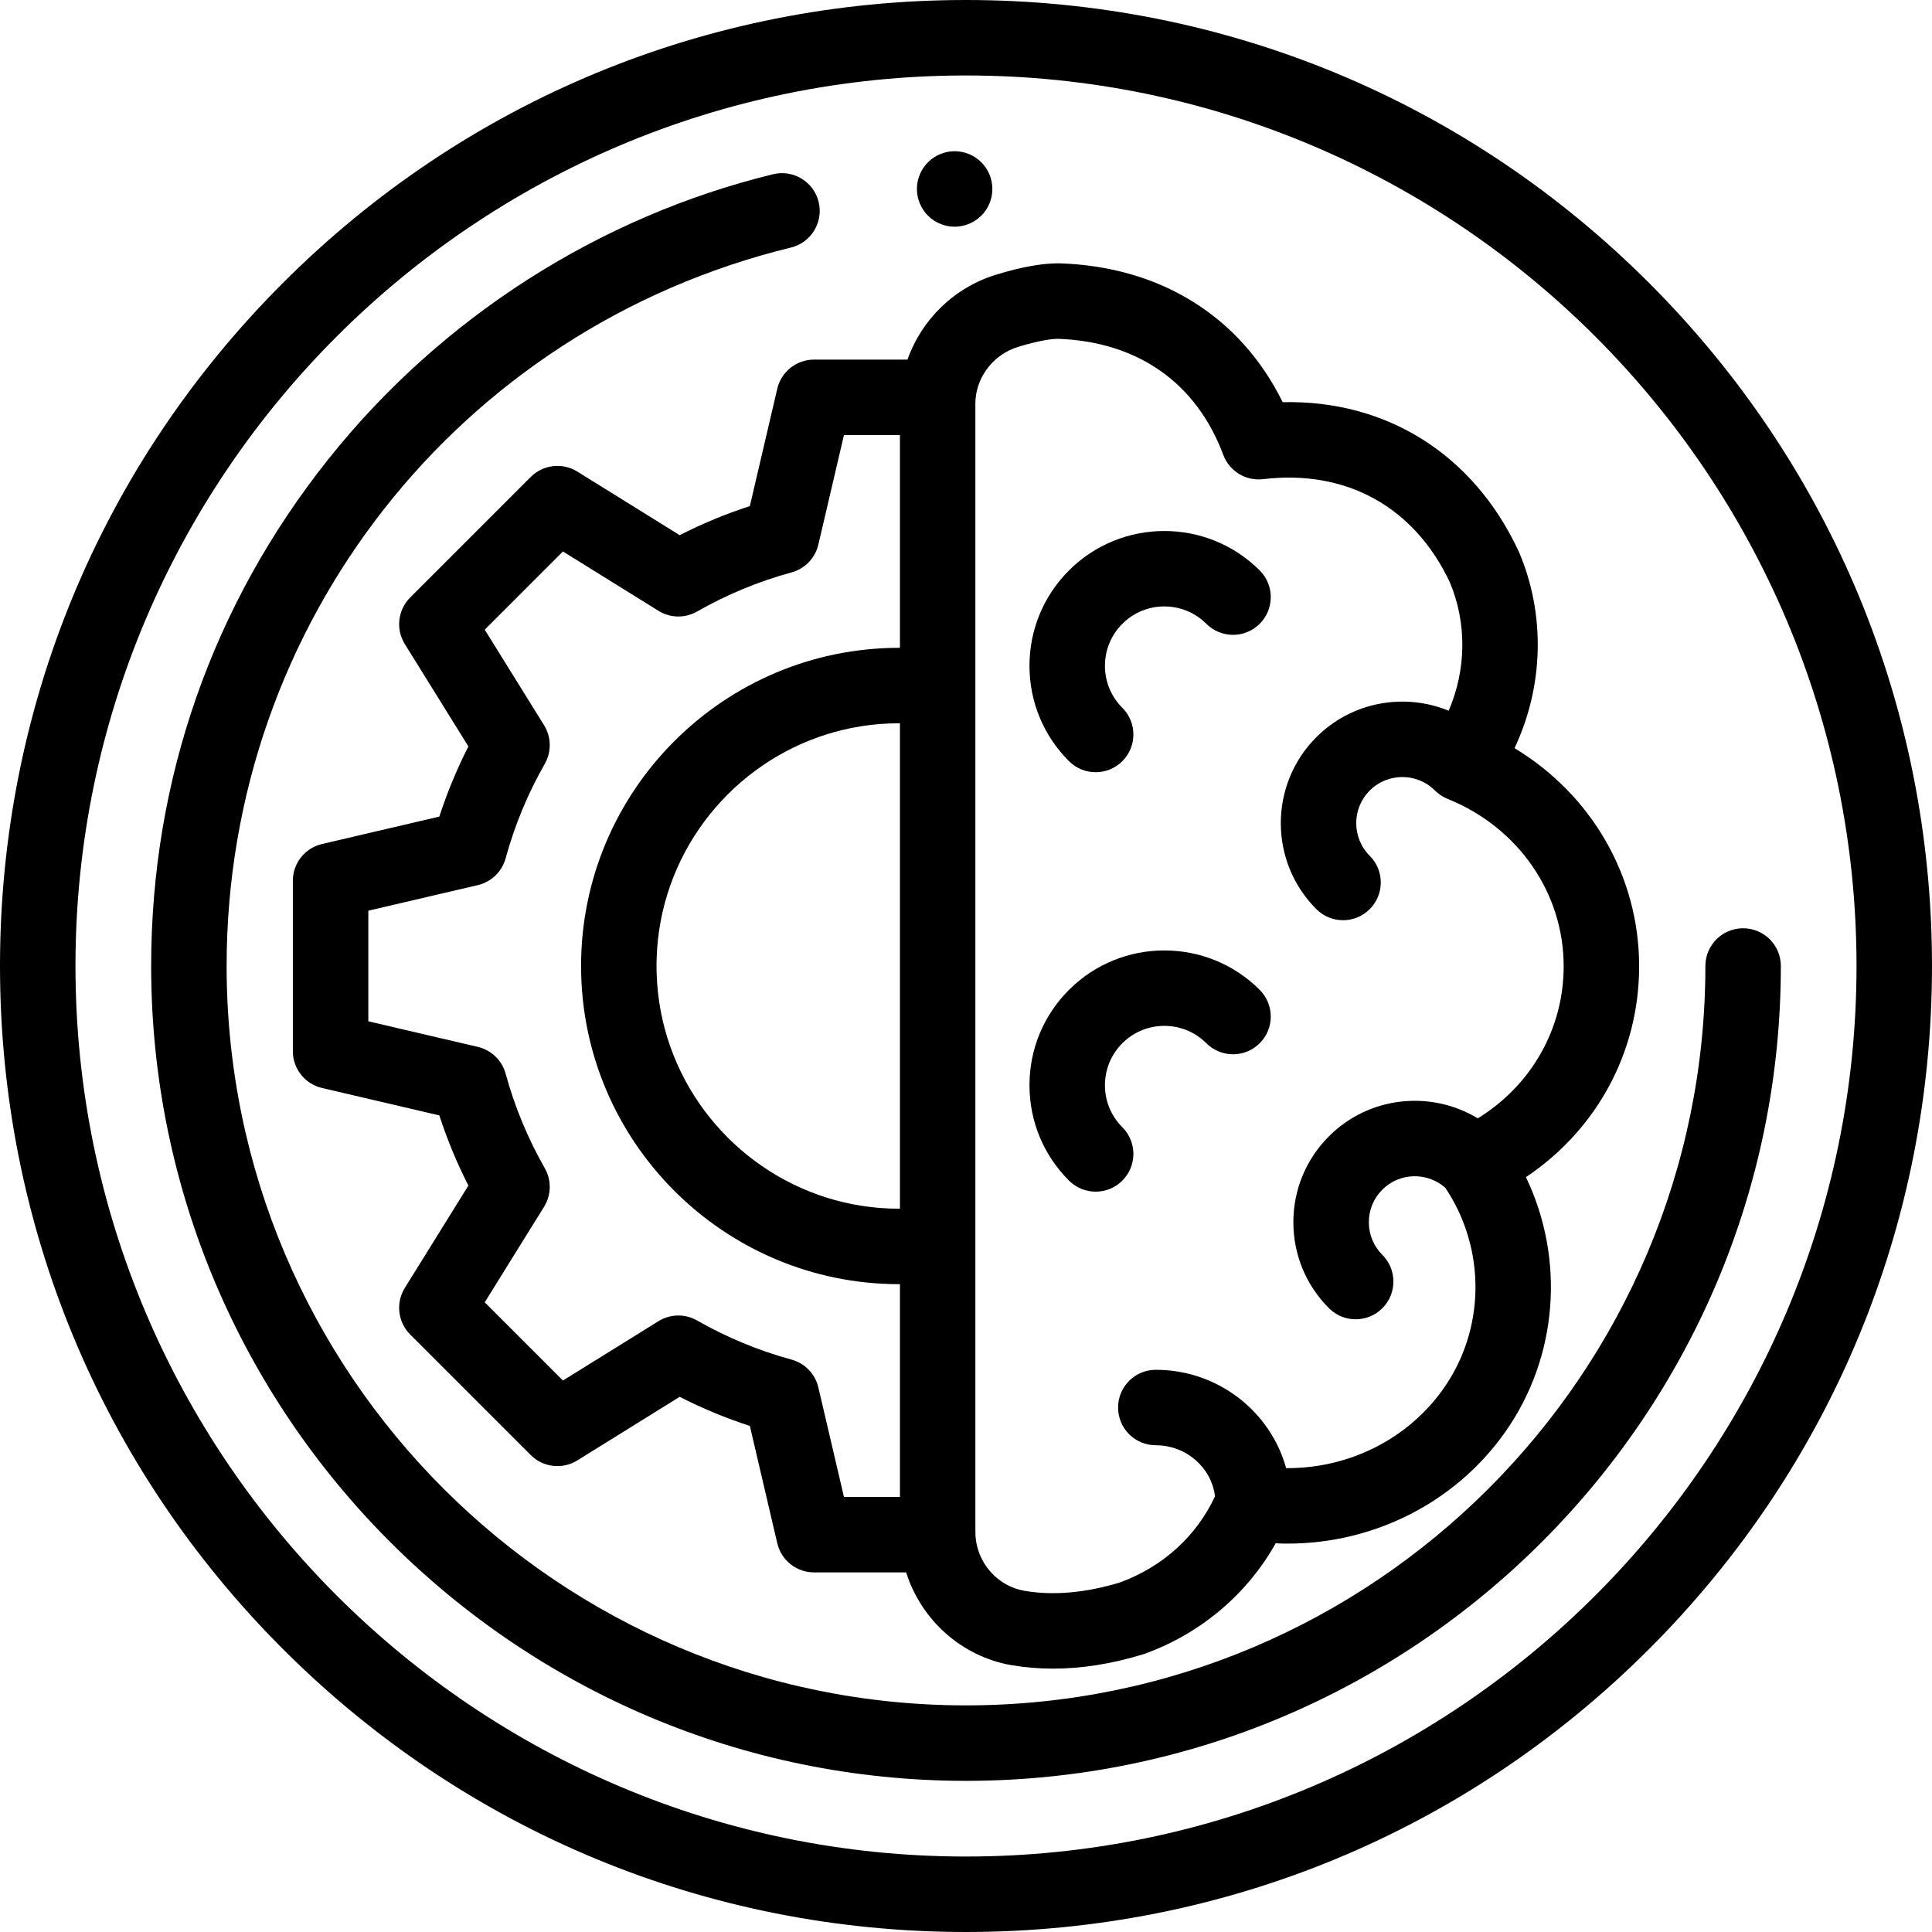 <?xml version="1.0" encoding="iso-8859-1"?>
<!-- Generator: Adobe Illustrator 19.0.0, SVG Export Plug-In . SVG Version: 6.00 Build 0)  -->
<svg version="1.1" id="Capa_1" xmlns="http://www.w3.org/2000/svg" xmlns:xlink="http://www.w3.org/1999/xlink" x="0px" y="0px"
	 viewBox="0 0 511.999 511.999" style="enable-background:new 0 0 511.999 511.999;" xml:space="preserve">
<g>
	<g>
		<path d="M437.017,74.98C388.666,26.628,324.378,0,255.999,0S123.332,26.628,74.98,74.98S0,187.62,0,255.999
			s26.629,132.667,74.98,181.019c48.352,48.353,112.639,74.981,181.019,74.981s132.667-26.628,181.019-74.981
			c48.352-48.352,74.98-112.639,74.98-181.019S485.369,123.332,437.017,74.98z M255.999,491.999
			C125.869,491.999,20,386.13,20,255.999S125.869,20,255.999,20s235.999,105.869,235.999,235.999S386.128,491.999,255.999,491.999z"
			/>
	</g>
</g>
<g>
	<g>
		<path d="M262.789,48.119c-0.12-0.63-0.311-1.26-0.561-1.87c-0.25-0.6-0.56-1.18-0.92-1.72c-0.37-0.55-0.79-1.06-1.25-1.52
			c-0.46-0.46-0.97-0.88-1.52-1.25c-0.54-0.36-1.12-0.67-1.721-0.92c-0.609-0.25-1.239-0.44-1.869-0.57c-1.29-0.26-2.62-0.26-3.91,0
			c-0.641,0.13-1.27,0.32-1.87,0.57c-0.61,0.25-1.19,0.56-1.73,0.92c-0.55,0.37-1.06,0.79-1.52,1.25c-1.86,1.86-2.93,4.43-2.93,7.07
			c0,0.65,0.069,1.31,0.199,1.95c0.121,0.64,0.321,1.27,0.571,1.87c0.25,0.61,0.559,1.19,0.92,1.73c0.36,0.55,0.78,1.06,1.24,1.52
			c1.86,1.86,4.439,2.93,7.07,2.93c0.649,0,1.31-0.07,1.96-0.2c0.63-0.13,1.26-0.32,1.869-0.57c0.601-0.25,1.181-0.56,1.721-0.92
			c0.55-0.36,1.06-0.78,1.52-1.24c0.46-0.46,0.88-0.97,1.25-1.52c0.36-0.54,0.67-1.12,0.92-1.73c0.25-0.6,0.44-1.23,0.561-1.87
			c0.13-0.64,0.2-1.3,0.2-1.95C262.99,49.429,262.919,48.769,262.789,48.119z"/>
	</g>
</g>
<g>
	<g>
		<path d="M461.942,245.999c-5.522,0-10,4.477-10,10c0,108.044-87.9,195.943-195.943,195.943s-195.943-87.9-195.943-195.943
			c0-90.643,61.495-168.936,149.546-190.395c5.365-1.308,8.655-6.718,7.348-12.083c-1.308-5.365-6.709-8.655-12.084-7.348
			c-46.167,11.251-88.013,38.06-117.83,75.488c-30.735,38.581-46.98,85.034-46.98,134.338c0,119.072,96.872,215.943,215.943,215.943
			s215.943-96.872,215.943-215.943C471.942,250.477,467.464,245.999,461.942,245.999z"/>
	</g>
</g>
<g>
	<g>
		<path d="M434.387,256.055c0-23.837-12.654-45.491-33.023-57.785c7.695-16.289,8.281-35.356,1.167-52.011
			c-0.046-0.106-0.093-0.211-0.142-0.316c-12.022-25.648-35.028-39.97-62.47-39.365c-11.143-22.64-32.299-35.93-59.096-36.79
			c-0.107-0.004-0.214-0.005-0.321-0.005c-4.502,0-9.905,0.984-16.522,3.008c-11.188,3.427-19.771,11.972-23.487,22.51h-24.771
			c-4.647,0-8.68,3.2-9.737,7.724l-7.268,31.094c-6.39,2.074-12.609,4.651-18.591,7.703l-27.129-16.85
			c-3.945-2.449-9.061-1.861-12.348,1.424l-31.943,31.943c-3.285,3.286-3.875,8.401-1.424,12.348l16.851,27.128
			c-3.053,5.982-5.63,12.202-7.703,18.591l-31.096,7.268c-4.523,1.057-7.724,5.091-7.724,9.737v45.175c0,4.646,3.2,8.68,7.724,9.737
			l31.096,7.268c2.073,6.389,4.65,12.609,7.703,18.591l-16.851,27.128c-2.451,3.947-1.861,9.062,1.424,12.348l31.943,31.943
			c3.286,3.286,8.402,3.875,12.348,1.423l27.129-16.85c5.981,3.052,12.201,5.629,18.591,7.703l7.268,31.094
			c1.058,4.524,5.091,7.724,9.737,7.724h24.414c3.948,12.495,14.594,22.307,27.98,24.598c3.55,0.607,7.196,0.91,10.93,0.91
			c7.635,0,15.63-1.268,23.886-3.796c0.163-0.05,0.326-0.104,0.487-0.163c14.858-5.398,27.155-15.862,34.645-29.255
			c1.08,0.054,2.128,0.081,3.149,0.081c23.05,0,44.591-11.021,57.615-29.474c14.106-19.945,15.96-45.962,5.556-67.642
			C423.123,299.425,434.387,278.832,434.387,256.055z M238.488,320.318c-0.059,0-0.119,0.001-0.178,0.001
			c-1.662,0-3.311-0.063-4.942-0.188c-0.271-0.02-0.543-0.043-0.814-0.067c-1.083-0.097-2.16-0.22-3.227-0.37
			c-0.4-0.056-0.8-0.116-1.198-0.18c-1.061-0.169-2.114-0.365-3.158-0.586c-2.609-0.552-5.16-1.263-7.642-2.122
			c-0.124-0.043-0.248-0.086-0.372-0.13c-24.384-8.606-42.074-31.52-42.935-58.607c-0.013-0.413-0.022-0.826-0.028-1.24
			c-0.004-0.276-0.005-0.553-0.005-0.83c0-0.277,0.002-0.554,0.005-0.83c0.005-0.414,0.015-0.828,0.028-1.24
			c0.861-27.087,18.551-50.001,42.935-58.607c0.124-0.044,0.248-0.087,0.372-0.13c2.482-0.859,5.033-1.57,7.642-2.122
			c1.044-0.221,2.096-0.417,3.158-0.586c0.398-0.064,0.797-0.123,1.198-0.18c1.068-0.15,2.144-0.273,3.227-0.37
			c0.271-0.024,0.542-0.046,0.814-0.067c1.631-0.124,3.279-0.188,4.942-0.188c0.059,0,0.119,0.001,0.178,0.001V320.318z
			 M238.488,171.679h-0.178c-46.494,0-84.32,37.826-84.32,84.32c0,46.494,37.826,84.32,84.32,84.32h0.178v56.378h-14.833
			l-6.782-29.013c-0.835-3.575-3.563-6.405-7.104-7.371c-8.744-2.387-17.166-5.876-25.031-10.372
			c-3.187-1.823-7.118-1.751-10.238,0.187l-25.315,15.723l-20.726-20.725l15.725-25.316c1.938-3.12,2.009-7.051,0.187-10.239
			c-4.496-7.865-7.985-16.287-10.371-25.03c-0.967-3.542-3.796-6.269-7.371-7.105l-29.016-6.781v-29.311l29.016-6.781
			c3.575-0.836,6.404-3.564,7.371-7.106c2.386-8.744,5.875-17.165,10.371-25.03c1.822-3.188,1.751-7.119-0.187-10.239
			l-15.725-25.315l20.726-20.725l25.315,15.723c3.122,1.938,7.052,2.009,10.238,0.187c7.865-4.496,16.287-7.985,25.031-10.372
			c3.542-0.966,6.27-3.796,7.104-7.371l6.782-29.014h14.833V171.679z M391.63,296.375c-12.39-7.503-28.766-5.928-39.435,4.742
			c-6.087,6.087-9.439,14.181-9.439,22.789c0,8.608,3.353,16.702,9.439,22.789c1.953,1.953,4.512,2.929,7.071,2.929
			c2.559,0,5.119-0.977,7.071-2.929c3.905-3.905,3.905-10.237,0-14.142c-2.31-2.309-3.582-5.38-3.582-8.646s1.272-6.337,3.582-8.646
			c4.559-4.559,11.884-4.715,16.68-0.489c10.835,16.179,10.664,37.467-0.524,53.287c-9.288,13.159-24.721,21.015-41.281,21.015
			c-0.122,0-0.246-0.001-0.37-0.002c-4.145-15.001-18.061-26.06-34.541-26.06c-5.522,0-10,4.477-10,10s4.478,10,10,10
			c8.075,0,14.753,5.921,15.687,13.534c-4.928,10.567-13.786,18.618-25.163,22.817c-9.183,2.778-17.705,3.525-25.337,2.219
			c-7.151-1.223-12.52-7.375-12.977-14.602c0.005-0.187,0.006-0.374,0.001-0.562l-0.016-0.458c-0.005-0.126-0.011-0.251-0.012-0.377
			c0.002-0.081,0.003-0.162,0.003-0.243V107.742c0-0.091-0.001-0.182-0.004-0.273c0-0.005,0-0.01,0-0.015
			c-0.002-0.063-0.002-0.126-0.003-0.19c-0.003-0.378,0.012-0.801,0.044-1.285c0.007-0.097,0.011-0.193,0.015-0.29
			c0.565-6.328,5.005-11.845,11.293-13.769c5.871-1.796,9.079-2.114,10.531-2.132c21.134,0.738,36.692,11.656,43.819,30.757
			c1.613,4.321,5.972,6.984,10.55,6.435c22.036-2.62,40.042,7.328,49.472,27.296c4.593,10.876,4.377,23.263-0.293,34.071
			c-11.669-4.787-25.599-2.45-35.062,7.012c-12.565,12.566-12.565,33.012,0,45.578c1.953,1.953,4.512,2.929,7.071,2.929
			s5.118-0.976,7.071-2.929c3.905-3.905,3.905-10.237,0-14.143c-4.768-4.767-4.768-12.525,0-17.293
			c4.767-4.77,12.527-4.769,17.293-0.002c0.011,0.011,0.023,0.022,0.034,0.033c0.01,0.01,0.021,0.02,0.031,0.03
			c0.056,0.055,0.112,0.109,0.169,0.162c0.01,0.009,0.02,0.019,0.03,0.028c0.06,0.056,0.121,0.111,0.182,0.165
			c0.005,0.005,0.01,0.009,0.016,0.014c0.914,0.806,1.939,1.418,3.022,1.833c18.606,7.557,30.619,24.927,30.619,44.294
			C414.388,272.659,405.802,287.64,391.63,296.375z"/>
	</g>
</g>
<g>
	<g>
		<path d="M333.837,262.326c-13.936-13.935-36.61-13.934-50.546,0c-6.751,6.751-10.469,15.727-10.469,25.273
			c0,9.547,3.719,18.522,10.469,25.273c1.953,1.952,4.511,2.928,7.071,2.928s5.119-0.977,7.071-2.929
			c3.905-3.905,3.905-10.237,0-14.142c-2.974-2.973-4.611-6.926-4.611-11.13c0-4.205,1.638-8.157,4.611-11.13
			c6.138-6.138,16.125-6.136,22.261,0c3.906,3.905,10.238,3.905,14.143-0.001C337.742,272.563,337.742,266.231,333.837,262.326z"/>
	</g>
</g>
<g>
	<g>
		<path d="M333.837,151.172c-13.936-13.935-36.61-13.934-50.546,0c-6.751,6.751-10.469,15.727-10.469,25.273
			c0,9.547,3.719,18.523,10.469,25.273c1.953,1.952,4.511,2.928,7.071,2.928s5.119-0.977,7.071-2.929
			c3.905-3.905,3.905-10.237,0-14.142c-2.974-2.973-4.611-6.926-4.611-11.13c0-4.204,1.638-8.157,4.611-11.13
			c6.138-6.138,16.125-6.137,22.261,0c3.906,3.905,10.236,3.905,14.143,0C337.742,161.41,337.742,155.078,333.837,151.172z"/>
	</g>
</g>
<g>
</g>
<g>
</g>
<g>
</g>
<g>
</g>
<g>
</g>
<g>
</g>
<g>
</g>
<g>
</g>
<g>
</g>
<g>
</g>
<g>
</g>
<g>
</g>
<g>
</g>
<g>
</g>
<g>
</g>
</svg>
